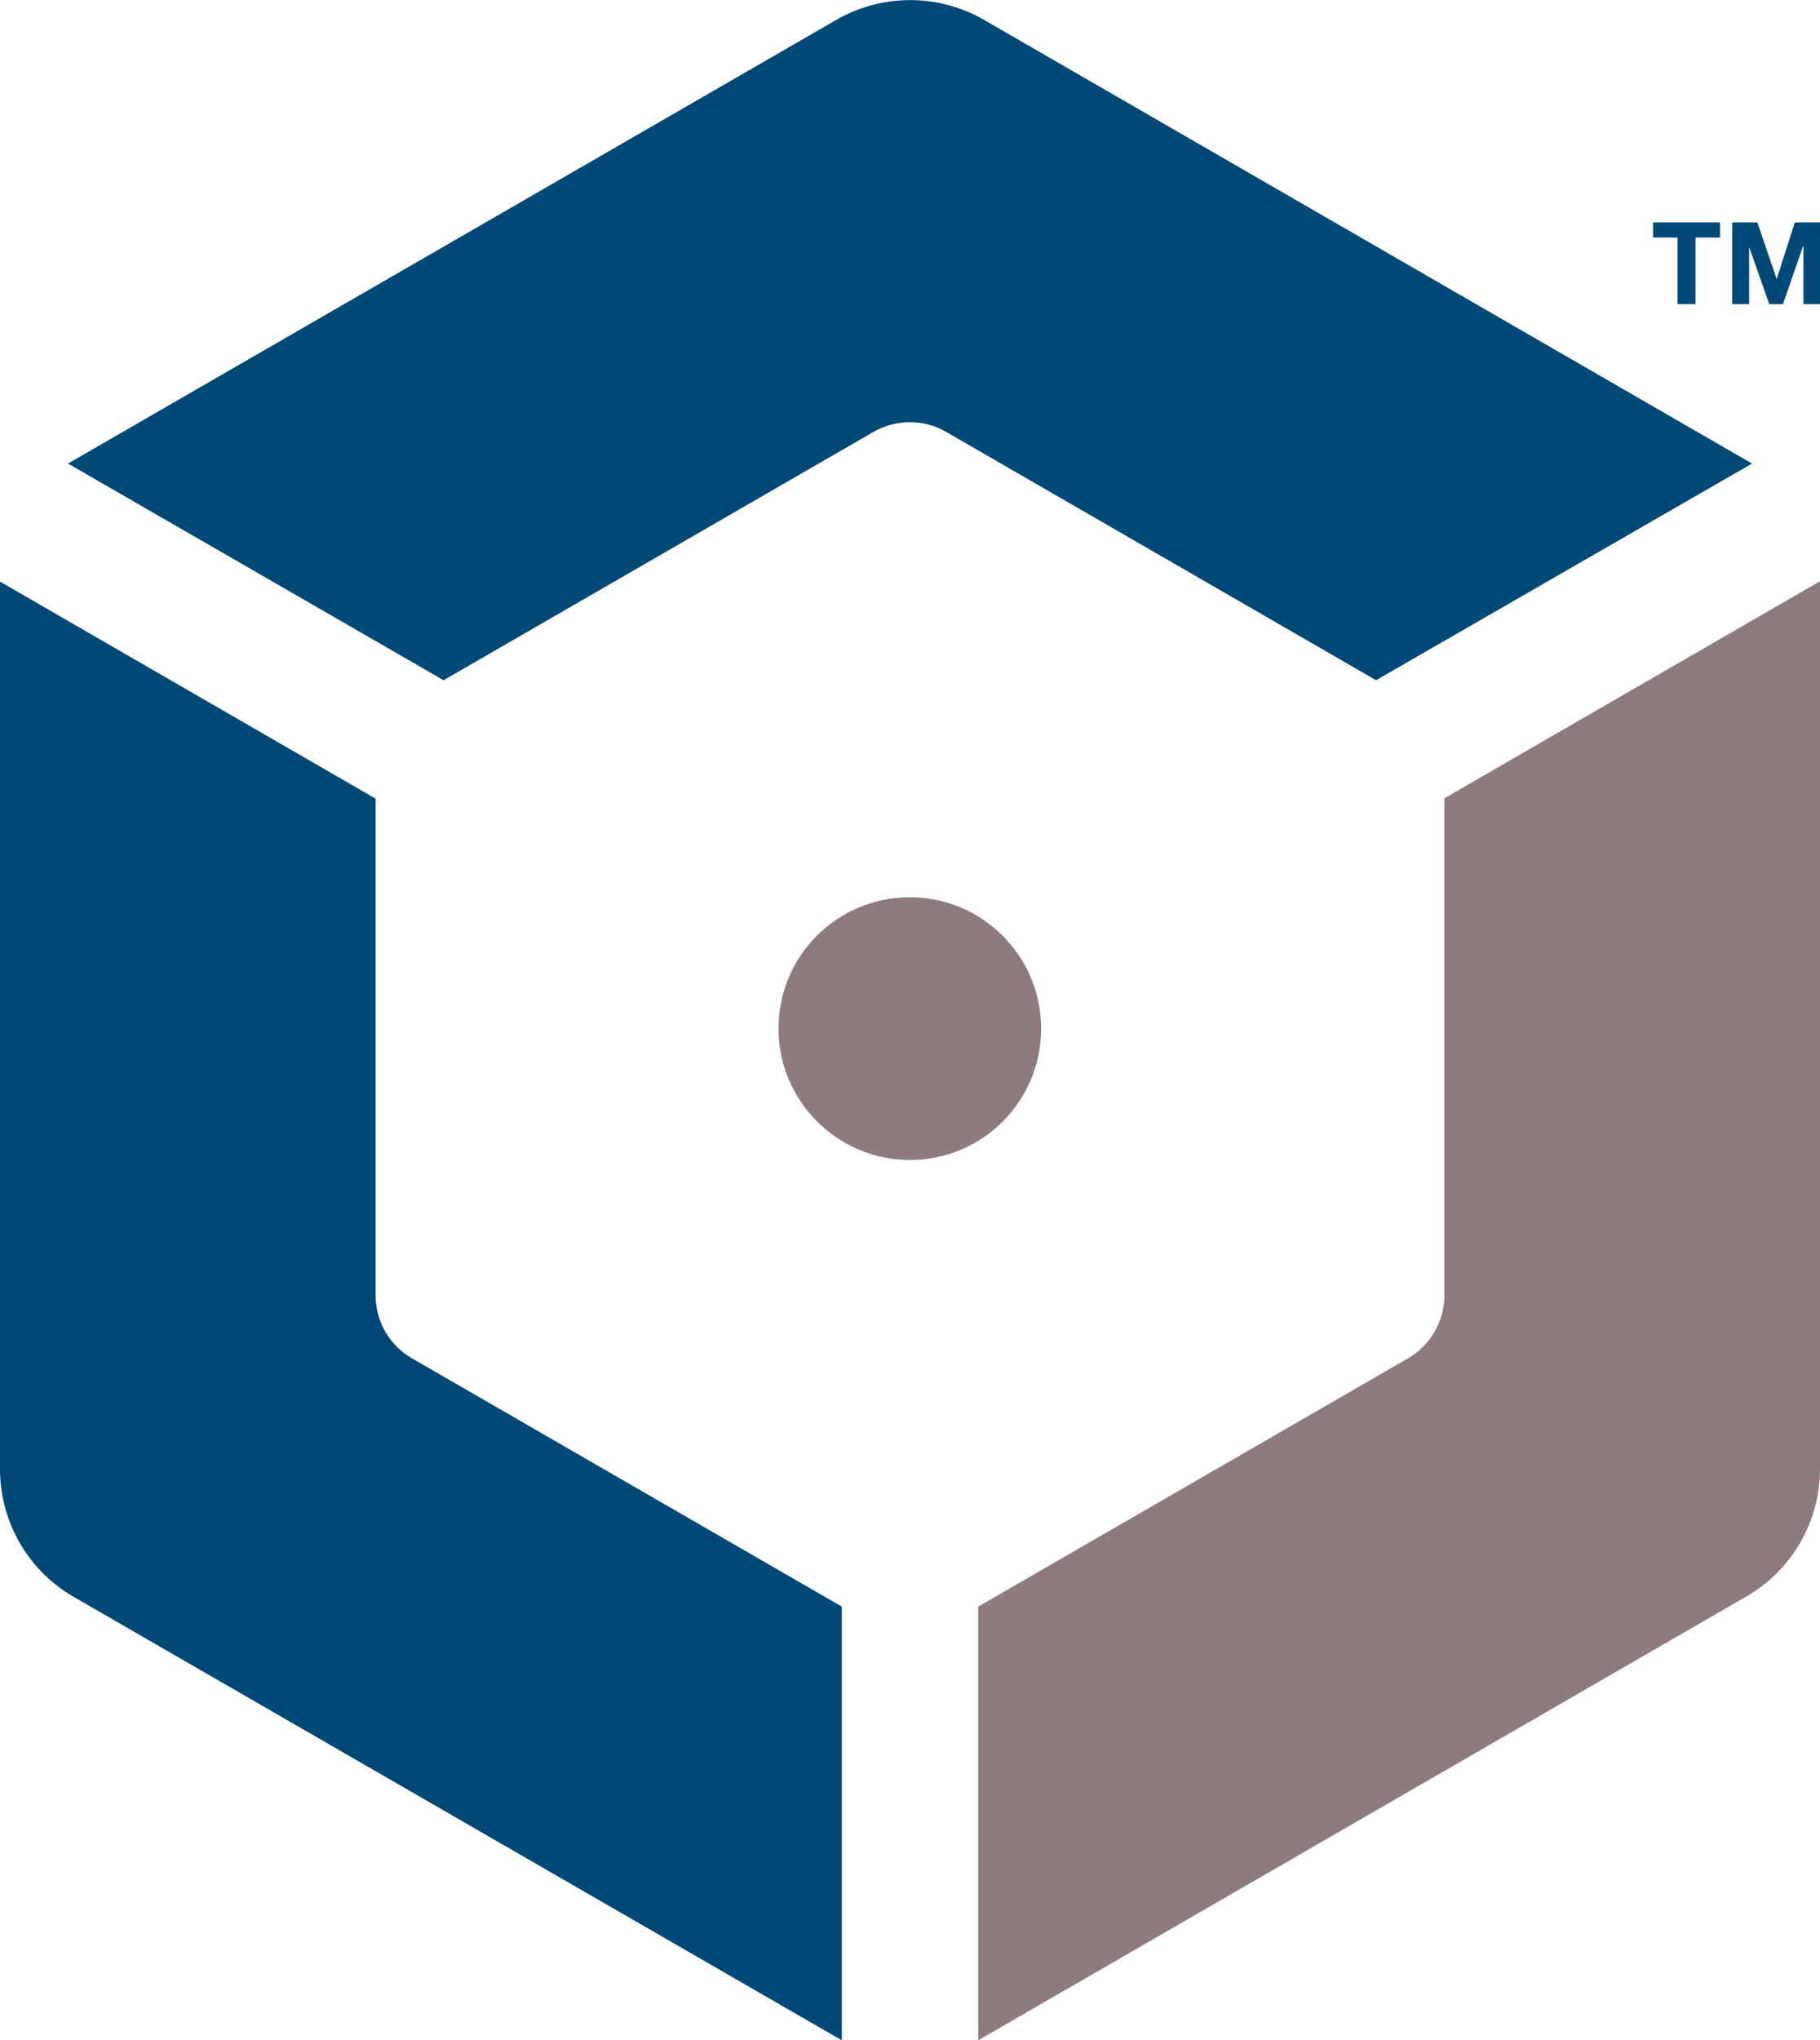 <svg xmlns="http://www.w3.org/2000/svg" xmlns:xlink="http://www.w3.org/1999/xlink" id="Layer_1" x="0px" y="0px" viewBox="0 0 505.9 566.9" style="enable-background:new 0 0 505.9 566.9;" xml:space="preserve"><style type="text/css">	.st0{fill:#004876;}	.st1{fill:#8f7b7b;}</style><g>	<path class="st0" d="M123.3,189l119.5-69c6.3-3.6,14-3.6,20.2,0l119.5,69L487,128.8L273.5,5.5c-12.7-7.3-28.3-7.3-41,0L18.9,128.8  L123.3,189z"></path>	<path class="st0" d="M114.5,377.4c-6.3-3.6-10.1-10.3-10.1-17.5l0-138L0,161.6l0,246.6c0,14.6,7.8,28.2,20.5,35.5L234,566.9  l0-120.5L114.5,377.4z"></path></g><g>	<path class="st1" d="M401.5,359.9c0,7.2-3.9,13.9-10.1,17.5l-119.5,69l0,120.5l213.5-123.3c12.7-7.3,20.5-20.8,20.5-35.5l0-246.6  l-104.4,60.3L401.5,359.9z"></path>	<path class="st1" d="M216.4,285.8c0-20.2,16.3-36.5,36.5-36.5c20.2,0,36.5,16.4,36.5,36.5c0,20.2-16.3,36.5-36.5,36.5  C232.8,322.3,216.4,305.9,216.4,285.8"></path></g><g>	<g>		<polygon class="st0" points="459.5,66 459.5,61.8 478.1,61.8 478.1,66 471.3,66 471.3,84.5 466.3,84.5 466.3,66   "></polygon>	</g>	<g>		<polygon class="st0" points="488.5,61.8 493.8,77.4 493.9,77.4 498.9,61.8 505.9,61.8 505.9,84.5 501.3,84.5 501.3,68.4    501.2,68.4 495.6,84.5 491.8,84.5 486.2,68.6 486.2,68.6 486.2,84.5 481.5,84.5 481.5,61.8   "></polygon>	</g></g></svg>